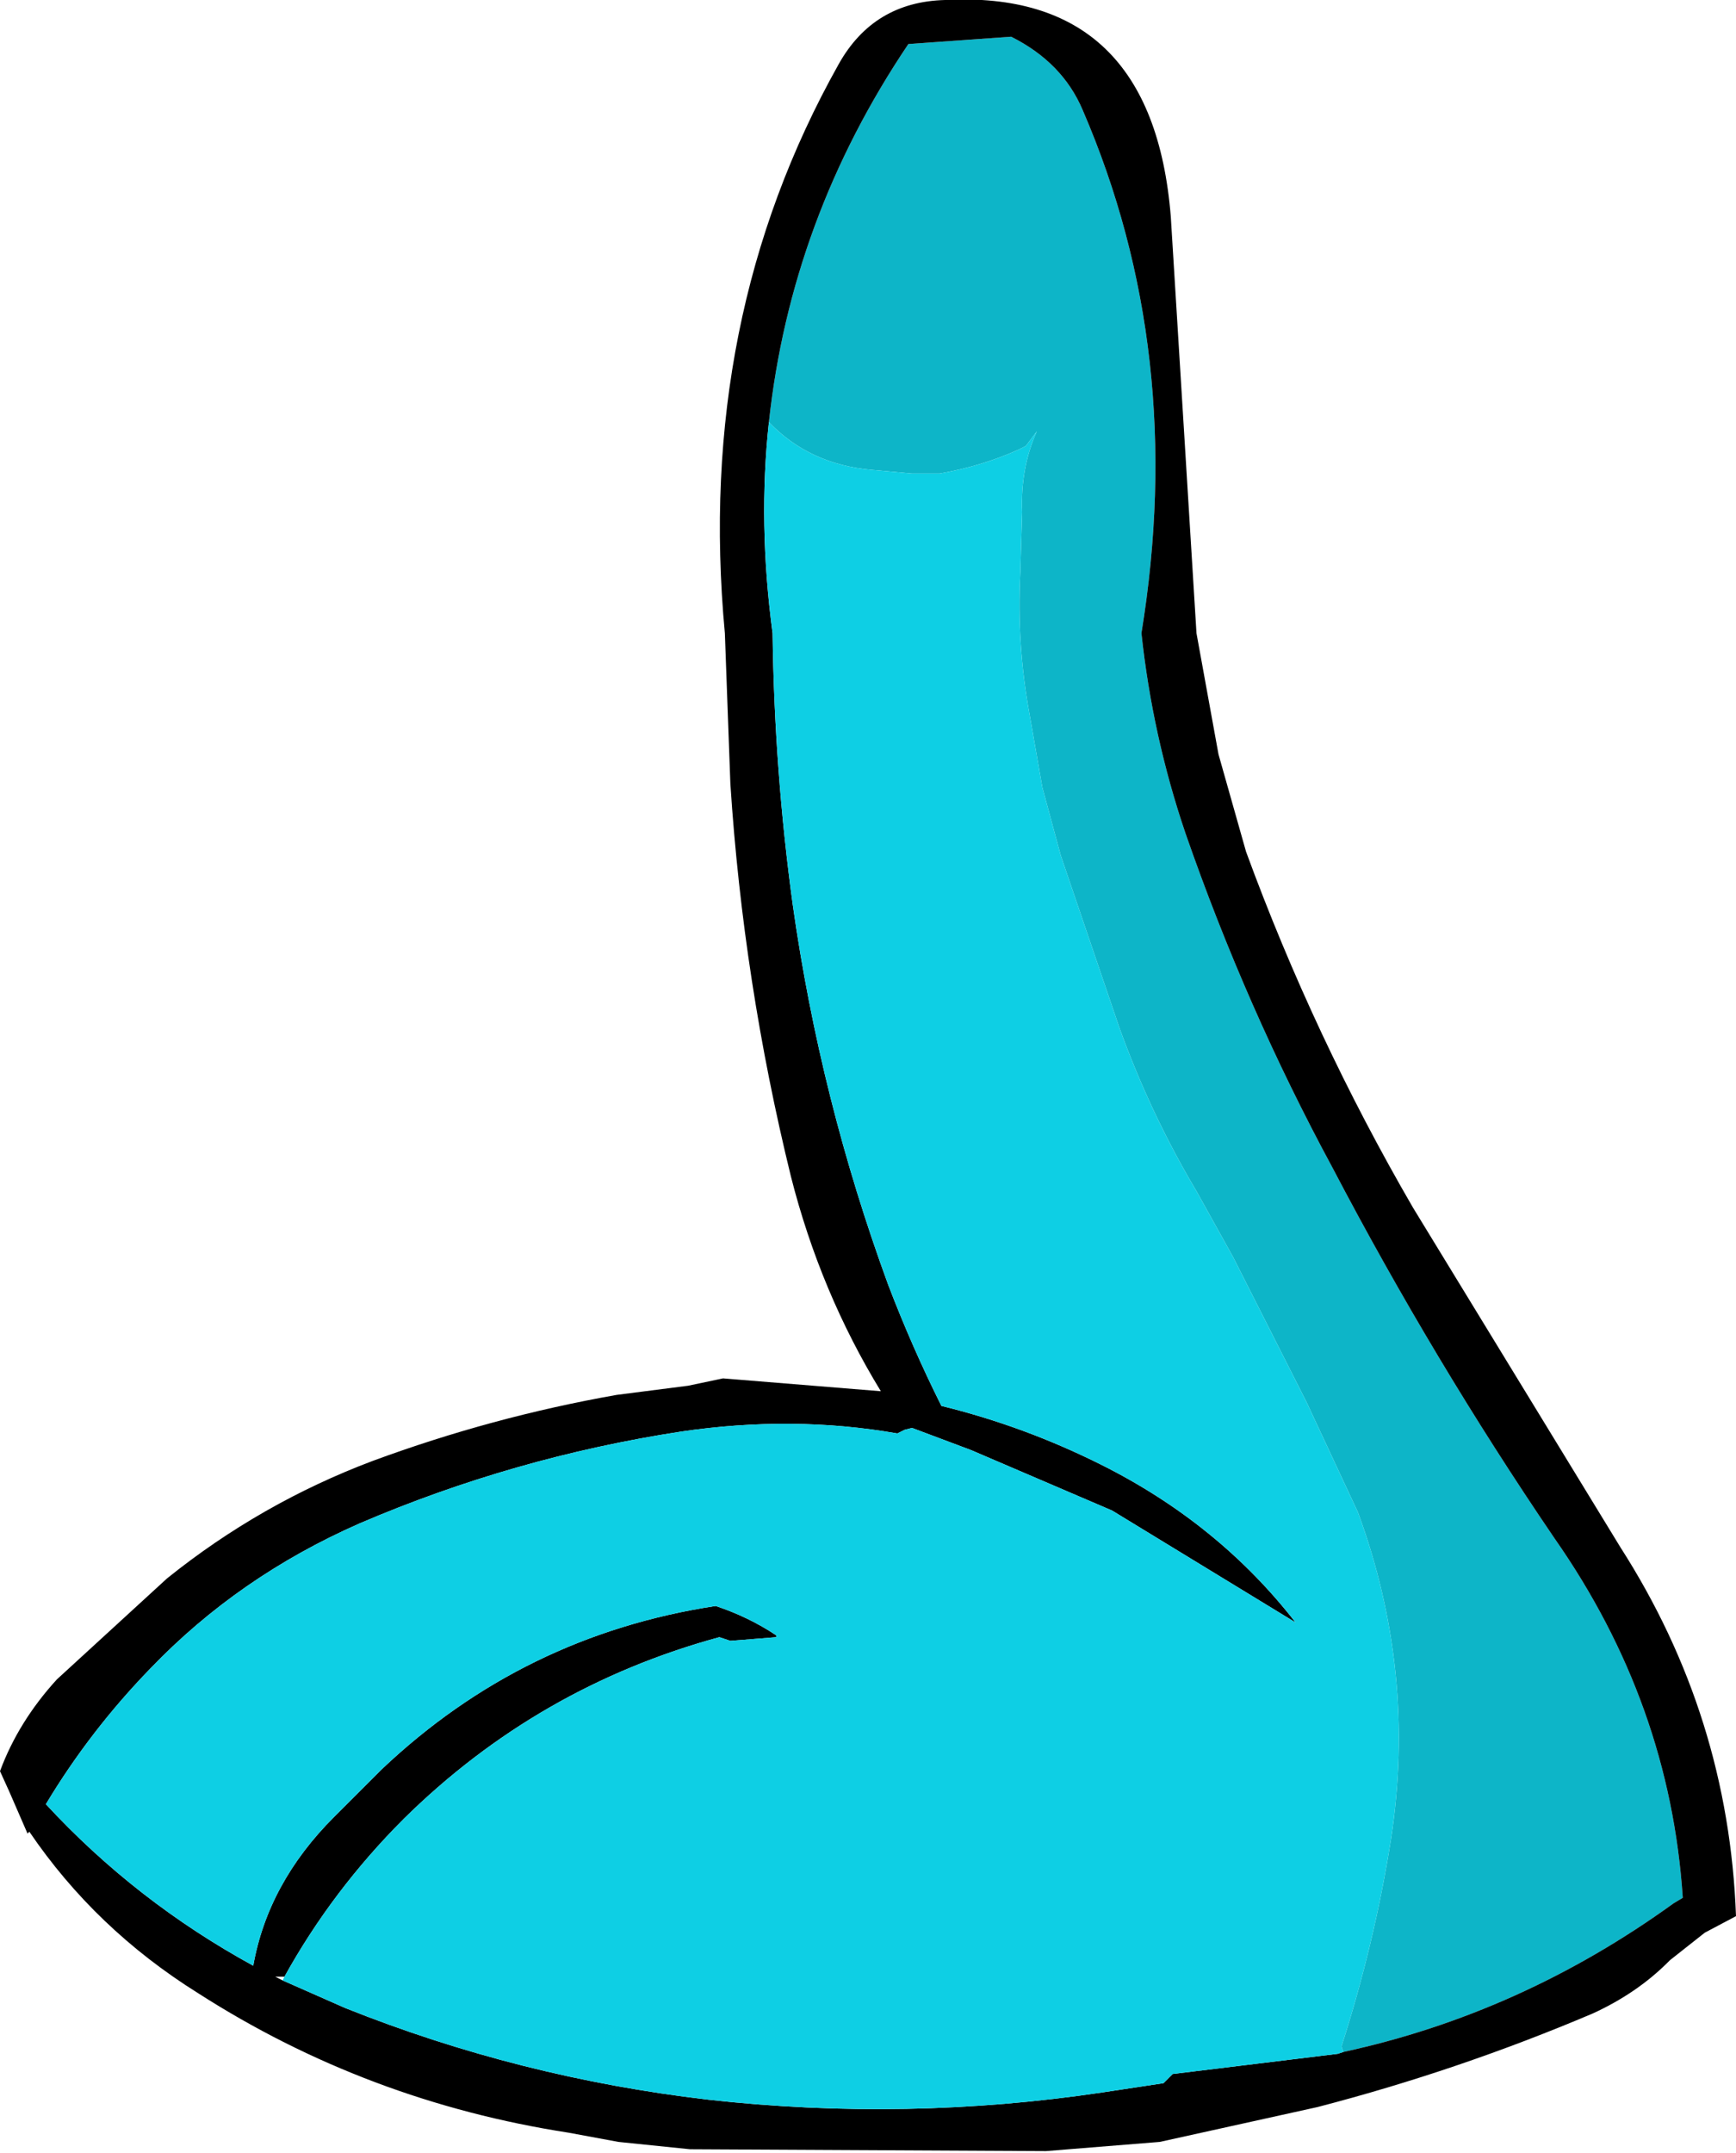 <?xml version="1.0" encoding="UTF-8" standalone="no"?>
<svg xmlns:xlink="http://www.w3.org/1999/xlink" height="58.65px" width="47.3px" xmlns="http://www.w3.org/2000/svg">
  <g transform="matrix(1.0, 0.0, 0.0, 1.0, 24.05, 61.8)">
    <path d="M-3.1 -50.3 Q-2.5 -55.85 0.7 -60.6 L3.5 -60.8 Q4.9 -60.1 5.45 -58.8 8.3 -52.2 7.05 -44.55 7.35 -41.75 8.25 -39.1 9.9 -34.35 12.25 -30.0 15.0 -24.75 18.3 -19.9 21.45 -15.4 21.8 -10.1 L21.55 -9.95 Q17.4 -6.95 12.55 -5.9 L12.5 -6.05 Q13.4 -8.85 13.85 -11.7 14.55 -16.25 12.95 -20.6 L11.55 -23.6 9.55 -27.55 8.55 -29.35 Q7.3 -31.45 6.45 -33.8 L4.85 -38.5 4.35 -40.35 4.0 -42.35 Q3.65 -44.25 3.75 -46.2 L3.8 -47.85 Q3.75 -49.05 4.2 -50.05 L3.9 -49.65 3.7 -49.55 Q2.7 -49.1 1.55 -48.9 L0.8 -48.9 -0.3 -49.0 Q-2.0 -49.15 -3.1 -50.3" fill="#0db5c8" fill-rule="evenodd" stroke="none"/>
    <path d="M12.55 -5.9 Q17.4 -6.95 21.55 -9.95 L21.8 -10.1 Q21.45 -15.4 18.3 -19.9 15.0 -24.75 12.25 -30.0 9.9 -34.35 8.25 -39.1 7.35 -41.75 7.05 -44.55 8.3 -52.2 5.45 -58.8 4.9 -60.1 3.5 -60.8 L0.7 -60.6 Q-2.5 -55.85 -3.1 -50.3 -3.4 -47.55 -3.0 -44.55 -2.95 -40.8 -2.45 -37.15 -1.7 -31.85 0.15 -26.8 0.8 -25.1 1.6 -23.5 3.85 -22.95 5.95 -21.9 9.15 -20.3 11.25 -17.6 L6.25 -20.65 2.4 -22.3 0.8 -22.9 0.6 -22.85 0.4 -22.75 Q-2.45 -23.25 -5.5 -22.8 -10.05 -22.1 -14.25 -20.3 -17.55 -18.85 -19.95 -16.35 -21.6 -14.65 -22.8 -12.65 -20.35 -10.0 -17.15 -8.25 -16.75 -10.5 -14.95 -12.3 L-13.65 -13.6 Q-9.8 -17.25 -4.55 -18.05 -3.65 -17.75 -2.9 -17.25 L-2.9 -17.2 -4.15 -17.1 -4.45 -17.2 Q-9.4 -15.85 -13.05 -12.25 -15.0 -10.3 -16.3 -7.95 L-16.55 -7.95 -16.35 -7.85 -14.65 -7.1 Q-9.9 -5.2 -4.75 -4.6 0.65 -4.0 6.0 -4.8 L7.65 -5.05 7.8 -5.2 7.9 -5.3 12.4 -5.85 12.55 -5.9 M21.4 -8.35 Q20.55 -7.5 19.35 -6.95 15.7 -5.4 11.85 -4.4 L7.55 -3.45 4.45 -3.2 -5.25 -3.25 -7.2 -3.45 -8.55 -3.7 Q-14.05 -4.55 -18.65 -7.5 -21.45 -9.25 -23.25 -11.9 L-23.3 -11.85 -23.8 -13.0 -24.05 -13.55 Q-23.55 -14.9 -22.5 -16.05 L-19.5 -18.8 Q-16.95 -20.85 -13.9 -22.0 -10.65 -23.2 -7.25 -23.8 L-5.3 -24.05 -4.35 -24.25 -0.05 -23.9 Q-1.7 -26.6 -2.5 -29.75 -3.8 -35.05 -4.15 -40.45 L-4.3 -44.55 Q-5.1 -53.1 -1.2 -60.05 -0.25 -61.75 1.7 -61.8 7.35 -62.1 7.85 -55.9 L8.55 -44.55 9.15 -41.25 9.9 -38.6 Q11.75 -33.55 14.45 -28.9 L20.1 -19.65 Q23.05 -15.05 23.25 -9.6 L22.4 -9.15 21.45 -8.4 21.4 -8.35" fill="#000000" fill-rule="evenodd" stroke="none"/>
    <path d="M-3.1 -50.3 Q-2.0 -49.15 -0.3 -49.0 L0.8 -48.9 1.55 -48.9 Q2.7 -49.1 3.7 -49.55 L3.9 -49.65 4.2 -50.05 Q3.75 -49.05 3.8 -47.85 L3.75 -46.2 Q3.65 -44.25 4.0 -42.35 L4.35 -40.35 4.85 -38.5 6.45 -33.8 Q7.3 -31.45 8.55 -29.35 L9.55 -27.55 11.55 -23.6 12.95 -20.6 Q14.55 -16.25 13.85 -11.7 13.4 -8.85 12.5 -6.05 L12.55 -5.9 12.4 -5.85 7.9 -5.3 7.8 -5.2 7.65 -5.05 6.0 -4.8 Q0.65 -4.0 -4.75 -4.6 -9.9 -5.2 -14.65 -7.1 L-16.35 -7.85 -16.3 -7.95 Q-15.0 -10.3 -13.05 -12.25 -9.4 -15.85 -4.45 -17.2 L-4.15 -17.1 -2.9 -17.2 -2.9 -17.25 Q-3.65 -17.75 -4.55 -18.05 -9.8 -17.25 -13.65 -13.6 L-14.95 -12.3 Q-16.75 -10.5 -17.15 -8.25 -20.35 -10.0 -22.8 -12.65 -21.6 -14.65 -19.95 -16.35 -17.55 -18.85 -14.25 -20.3 -10.05 -22.1 -5.5 -22.8 -2.45 -23.25 0.4 -22.75 L0.6 -22.85 0.8 -22.9 2.4 -22.3 6.25 -20.65 11.25 -17.6 Q9.15 -20.3 5.95 -21.9 3.85 -22.95 1.6 -23.5 0.8 -25.1 0.15 -26.8 -1.7 -31.85 -2.45 -37.15 -2.95 -40.8 -3.0 -44.55 -3.4 -47.55 -3.1 -50.3" fill="#0ecfe4" fill-rule="evenodd" stroke="none"/>
  </g>
</svg>
